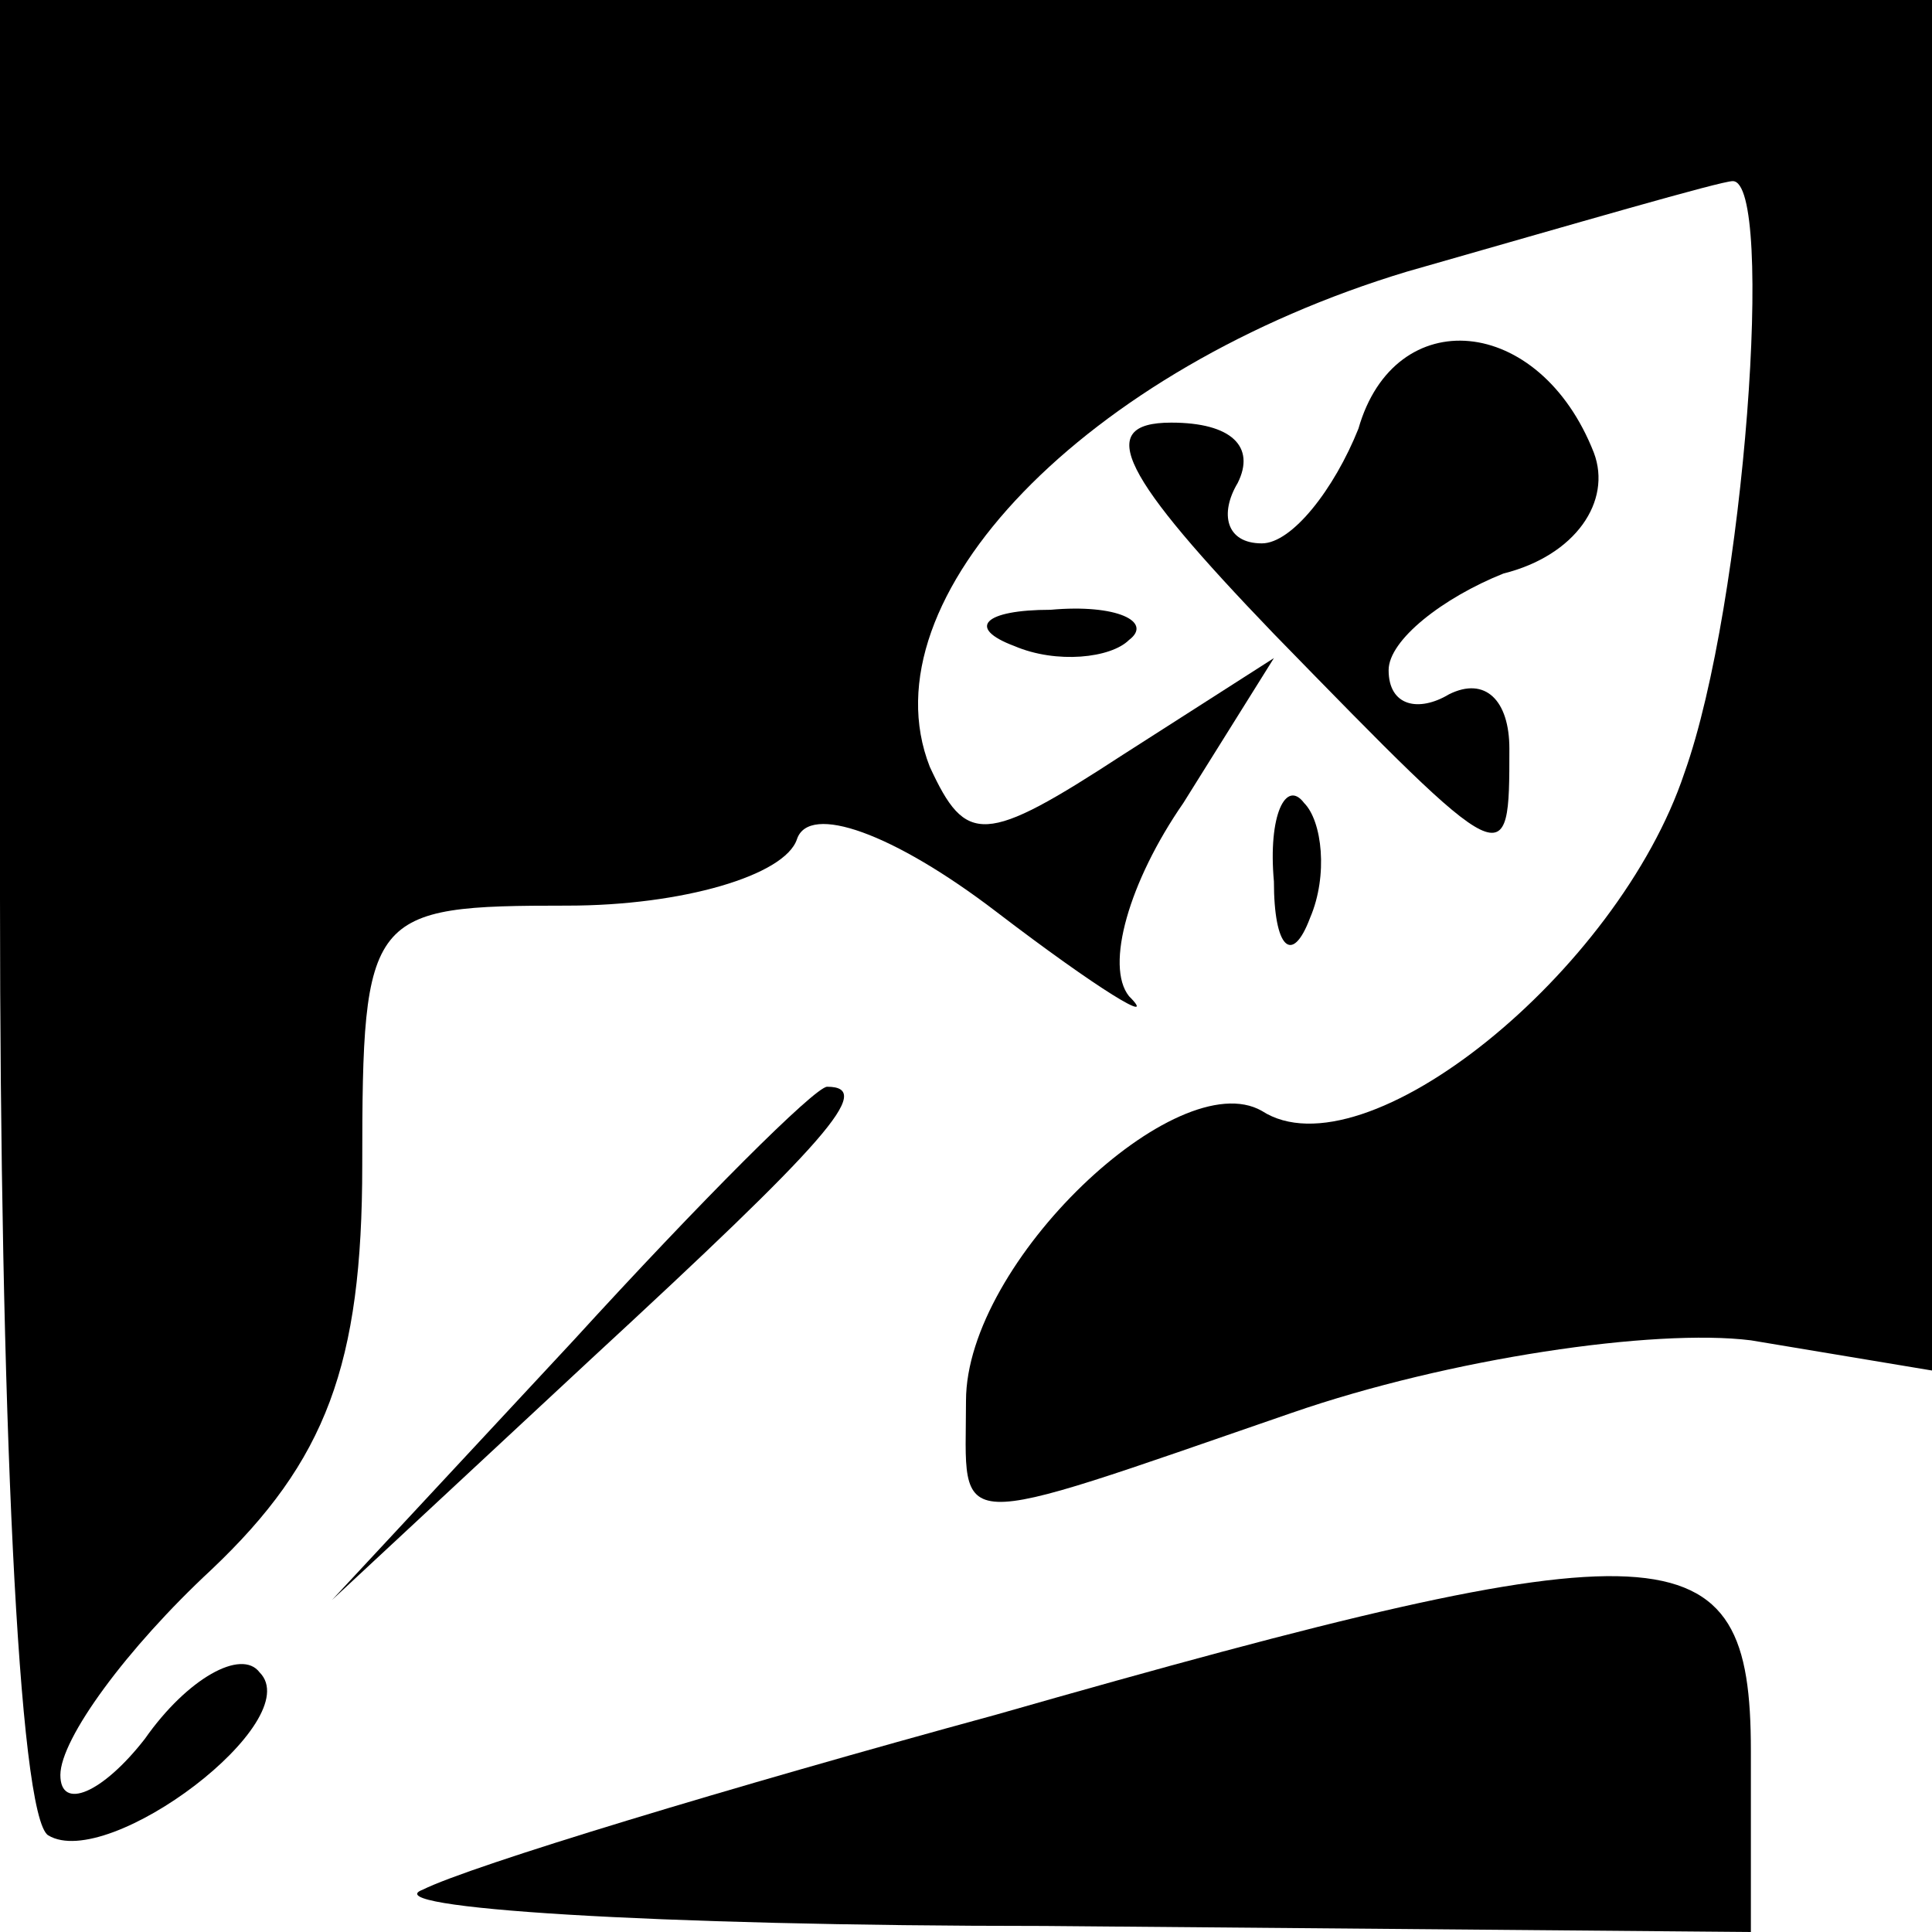 <?xml version="1.0" standalone="no"?>
<!DOCTYPE svg PUBLIC "-//W3C//DTD SVG 20010904//EN"
 "http://www.w3.org/TR/2001/REC-SVG-20010904/DTD/svg10.dtd">
<svg version="1.0" xmlns="http://www.w3.org/2000/svg"
 width="32pt" height="32pt" viewBox="0 0 32 32"
 preserveAspectRatio="xMidYMid meet">
<g transform="translate(0,32) scale(0.1,-0.1)"
fill="#000000" stroke="none">
<path fill="#000000" stroke="none" d="M0 171 c0 -83 3 -152 8 -155 10 -6 43
19 35 27 -3 4 -12 -1 -19 -11 -7 -9 -14 -12 -14 -6 0 6 11 21 25 34 19 18 25
34 25 67 0 42 1 43 34 43 19 0 36 5 38 11 2 6 16 1 33 -12 17 -13 27 -19 22
-14 -4 5 0 19 9 32 l15 24 -25 -16 c-23 -15 -26 -15 -32 -2 -11 28 26 66 79
82 28 8 52 15 54 15 7 0 2 -70 -8 -98 -11 -33 -53 -67 -70 -56 -14 8 -49 -25
-49 -48 0 -22 -4 -22 54 -2 26 9 60 14 76 12 l30 -5 0 114 0 113 -160 0 -160
0 0 -149z"/>
<path fill="#000000" stroke="none" d="M225 249 c-4 -10 -11 -19 -16 -19 -6 0
-7 5 -4 10 3 6 -1 10 -11 10 -13 0 -8 -9 17 -35 39 -40 39 -40 39 -19 0 8 -4
12 -10 9 -5 -3 -10 -2 -10 4 0 5 9 12 19 16 12 3 18 12 15 20 -9 23 -33 25
-39 4z"/>
<path fill="#000000" stroke="none" d="M168 213 c7 -3 16 -2 19 1 4 3 -2 6
-13 5 -11 0 -14 -3 -6 -6z"/>
<path fill="#000000" stroke="none" d="M211 174 c0 -11 3 -14 6 -6 3 7 2 16
-1 19 -3 4 -6 -2 -5 -13z"/>
<path fill="#000000" stroke="none" d="M95 98 l-40 -43 43 40 c39 36 47 45 39
45 -2 0 -21 -19 -42 -42z"/>
<path fill="#000000" stroke="none" d="M165 36 c-44 -12 -87 -25 -95 -29 -8
-3 38 -6 103 -6 l117 -1 0 30 c0 37 -13 38 -125 6z"/>
</g>
</svg>

